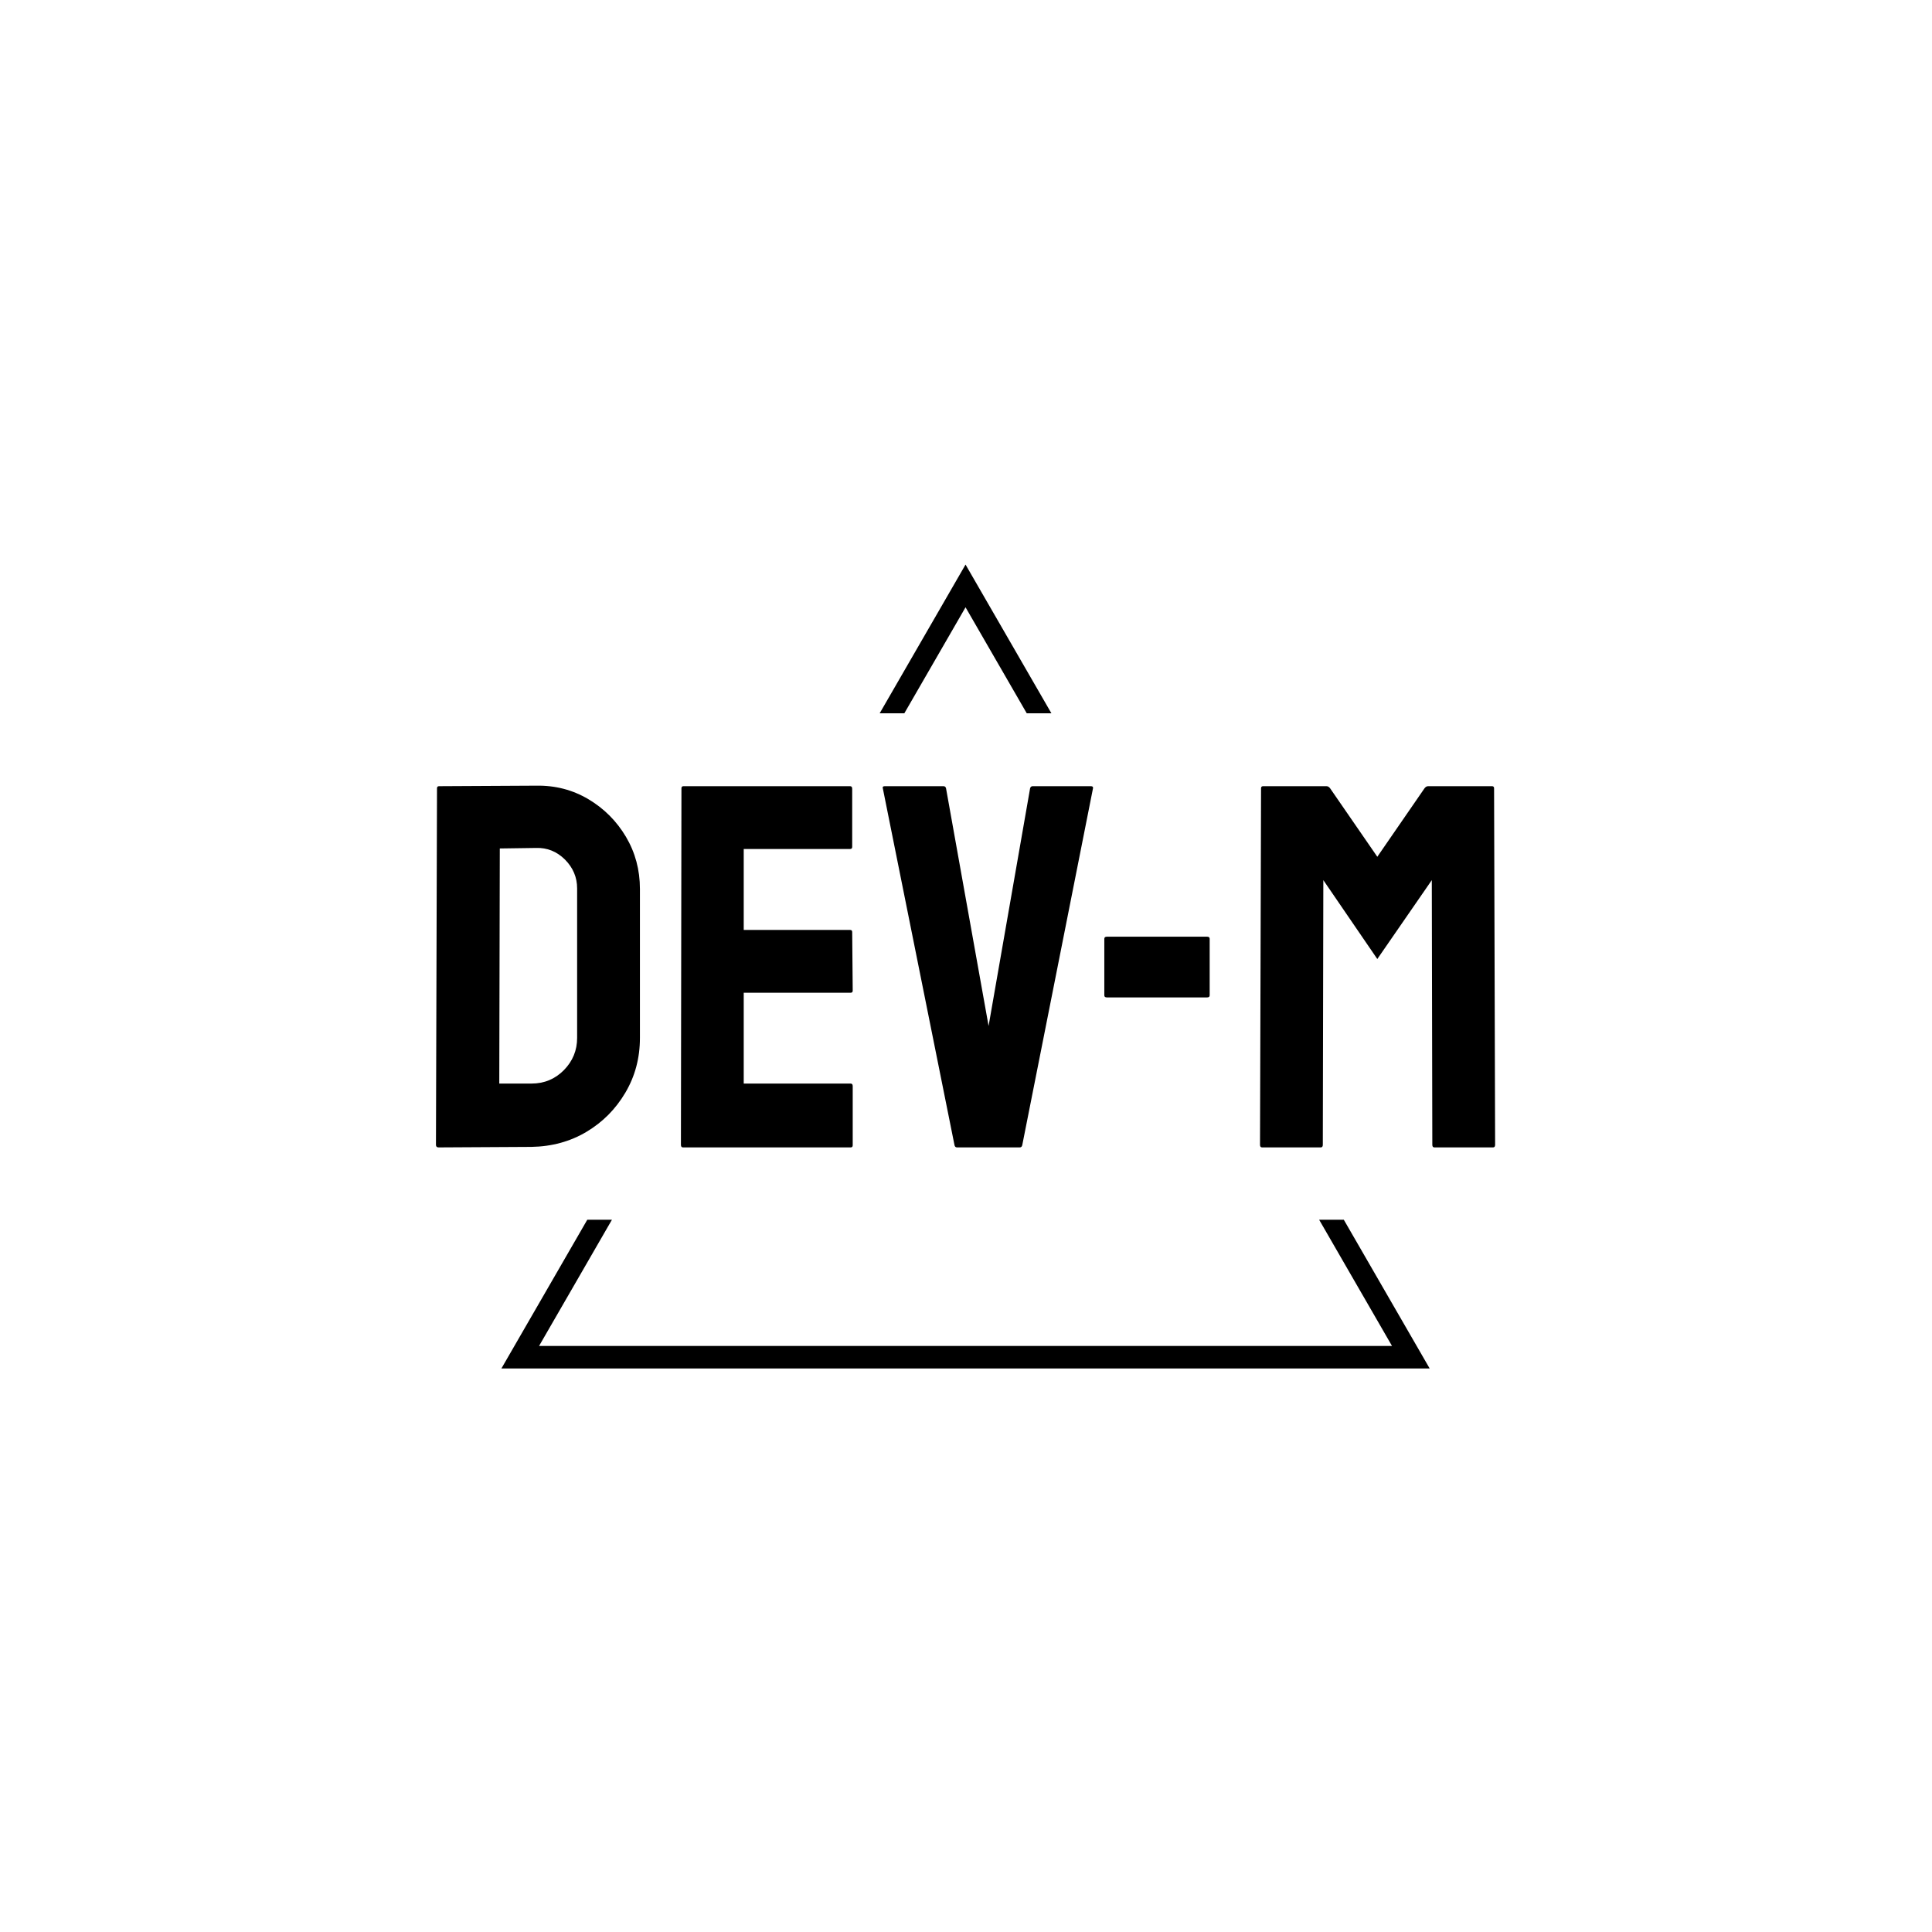 <svg xmlns="http://www.w3.org/2000/svg" version="1.1" xmlns:xlink="http://www.w3.org/1999/xlink" xmlns:svgjs="http://svgjs.dev/svgjs" width="1500" height="1500" viewBox="0 0 1500 1500"><rect width="1500" height="1500" fill="#ffffff"></rect><g transform="matrix(0.667,0,0,0.667,249.394,438.586)"><svg viewBox="0 0 396 247" data-background-color="#444444" preserveAspectRatio="xMidYMid meet" height="935" width="1500" xmlns="http://www.w3.org/2000/svg" xmlns:xlink="http://www.w3.org/1999/xlink"><g id="tight-bounds" transform="matrix(1,0,0,1,0.24,-0.1)"><svg viewBox="0 0 395.52 247.2" height="247.2" width="395.52"><g><svg></svg></g><g><svg viewBox="0 0 395.52 247.2" height="247.2" width="395.52"><g><path d="M55.039 247.2l26.403-45.732h7.584l-22.403 38.804h262.274l-22.403-38.804 7.584 0 26.403 45.732zM197.76 0l26.403 45.732-7.583 0-18.82-32.596-18.82 32.596-7.583 0z" fill="#000000" fill-rule="nonzero" stroke="none" stroke-width="1" stroke-linecap="butt" stroke-linejoin="miter" stroke-miterlimit="10" stroke-dasharray="" stroke-dashoffset="0" font-family="none" font-weight="none" font-size="none" text-anchor="none" style="mix-blend-mode: normal" data-fill-palette-color="tertiary"></path></g><g transform="matrix(1,0,0,1,34.898,67.98)"><svg viewBox="0 0 325.723 111.24" height="111.24" width="325.723"><g><svg viewBox="0 0 325.723 111.24" height="111.24" width="325.723"><g><svg viewBox="0 0 325.723 111.24" height="111.24" width="325.723"><g id="textblocktransform"><svg viewBox="0 0 325.723 111.24" height="111.24" width="325.723" id="textblock"><g><svg viewBox="0 0 325.723 111.24" height="111.24" width="325.723"><g transform="matrix(1,0,0,1,0,0)"><svg width="325.723" viewBox="2 -34.852 102.04 34.852" height="111.24" data-palette-color="#ffffff"><path d="M11.2-0.05L2.25 0Q2 0 2-0.25L2-0.25 2.1-34.6Q2.1-34.8 2.3-34.8L2.3-34.8 11.65-34.85Q14.4-34.9 16.68-33.55 18.95-32.2 20.3-29.93 21.65-27.65 21.65-24.9L21.65-24.9 21.65-10.55Q21.65-7.65 20.25-5.28 18.85-2.9 16.5-1.5 14.15-0.1 11.2-0.05L11.2-0.05ZM8.15-28.8L8.1-6.15 11.2-6.15Q13.05-6.15 14.33-7.45 15.6-8.75 15.6-10.55L15.6-10.55 15.6-24.95Q15.6-26.55 14.43-27.73 13.25-28.9 11.65-28.85L11.65-28.85 8.15-28.8ZM41.95 0L25.8 0Q25.6 0 25.6-0.25L25.6-0.25 25.65-34.6Q25.65-34.8 25.85-34.8L25.85-34.8 41.9-34.8Q42.1-34.8 42.1-34.55L42.1-34.55 42.1-28.95Q42.1-28.75 41.9-28.75L41.9-28.75 31.65-28.75 31.65-20.95 41.9-20.95Q42.1-20.95 42.1-20.75L42.1-20.75 42.15-15.1Q42.15-14.9 41.95-14.9L41.95-14.9 31.65-14.9 31.65-6.15 41.95-6.15Q42.15-6.15 42.15-5.9L42.15-5.9 42.15-0.2Q42.15 0 41.95 0L41.95 0ZM58.24 0L52.2 0Q51.99 0 51.95-0.25L51.95-0.25 45.05-34.6Q44.99-34.8 45.24-34.8L45.24-34.8 50.89-34.8Q51.09-34.8 51.14-34.6L51.14-34.6 55.24-11.7 59.24-34.6Q59.3-34.8 59.49-34.8L59.49-34.8 65.09-34.8Q65.34-34.8 65.3-34.6L65.3-34.6 58.49-0.25Q58.45 0 58.24 0L58.24 0ZM76.29-14.45L66.64-14.45Q66.39-14.45 66.39-14.65L66.39-14.65 66.39-20.1Q66.39-20.3 66.64-20.3L66.64-20.3 76.29-20.3Q76.54-20.3 76.54-20.1L76.54-20.1 76.54-14.65Q76.54-14.45 76.29-14.45L76.29-14.45ZM87.24 0L81.59 0Q81.39 0 81.39-0.25L81.39-0.25 81.49-34.6Q81.49-34.8 81.69-34.8L81.69-34.8 87.79-34.8Q87.99-34.8 88.14-34.6L88.14-34.6 92.69-28 97.24-34.6Q97.39-34.8 97.59-34.8L97.59-34.8 103.74-34.8Q103.94-34.8 103.94-34.6L103.94-34.6 104.04-0.25Q104.04 0 103.84 0L103.84 0 98.19 0Q97.99 0 97.99-0.25L97.99-0.25 97.94-25.75 92.69-18.15 87.49-25.75 87.44-0.25Q87.44 0 87.24 0L87.24 0Z" opacity="1" transform="matrix(1,0,0,1,0,0)" fill="#000000" class="wordmark-text-0" data-fill-palette-color="primary" id="text-0"></path></svg></g></svg></g></svg></g></svg></g></svg></g></svg></g></svg></g><defs></defs></svg><rect width="395.52" height="247.2" fill="none" stroke="none" visibility="hidden"></rect></g></svg></g></svg>